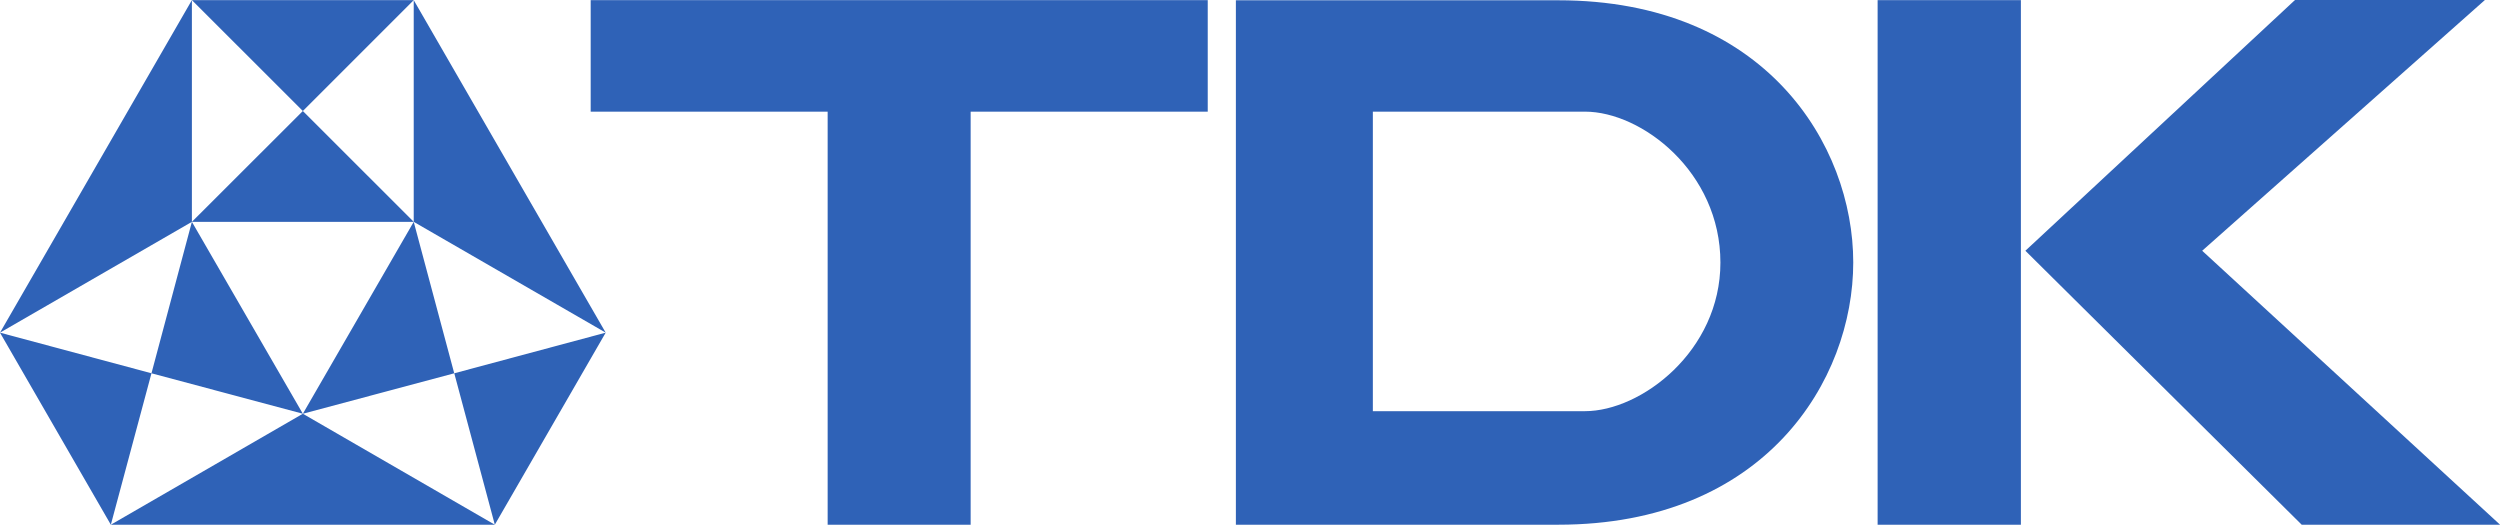 <?xml version="1.0" encoding="UTF-8" standalone="no"?>
<svg
   xmlns:dc="http://purl.org/dc/elements/1.1/"
   xmlns:cc="http://creativecommons.org/ns#"
   xmlns:rdf="http://www.w3.org/1999/02/22-rdf-syntax-ns#"
   xmlns:svg="http://www.w3.org/2000/svg"
   xmlns="http://www.w3.org/2000/svg"
   viewBox="0 0 2489.96 522.6"
   height="522.6"
   width="2489.96"
   xml:space="preserve"
   id="svg2"
   version="1.1"><defs
     id="defs6" /><g
     transform="matrix(1.333,0,0,-1.333,0,522.6)"
     id="g10"><g
       transform="scale(0.1)"
       id="g12"><path
         id="path14"
         style="fill:#2f62b7;fill-opacity:1;fill-rule:nonzero;stroke:none"
         d="M 10257.6,848.27 V 3086.3 h 1584.9 c 423.8,0 1012,-450.82 1012,-1127.81 0,-661.52 -592.7,-1110.22 -1012,-1110.22 z M 9234.18,3918.34 V 0.012 H 11642.8 C 13187.5,0.012 13847,1078.01 13847,1959.7 c 0,880.33 -659.5,1958.64 -2204.2,1958.64 H 9234.18" /><path
         id="path16"
         style="fill:#2f62b7;fill-opacity:1;fill-rule:nonzero;stroke:none"
         d="M 6184.01,3086.3 V 0.012 H 7252.42 V 3086.3 h 1771.47 v 833.24 H 4413.41 V 3086.3 h 1770.6" /><path
         id="path18"
         style="fill:#2f62b7;fill-opacity:1;fill-rule:nonzero;stroke:none"
         d="m 14029.1,0.012 h 1070.5 V 3919.54 H 14029.1 V 0.012" /><g
         transform="scale(1.146)"
         id="g20"><path
           id="path22"
           style="fill:#2f62b7;fill-opacity:1;fill-rule:nonzero;stroke:none"
           d="m 13205.2,1786.14 1758,1634.99 h 1238.1 L 14357.9,1786.14 16300,0.01 H 15006.7 L 13205.2,1786.14" /></g><path
         id="path24"
         style="fill:#2f62b7;fill-opacity:1;fill-rule:nonzero;stroke:none"
         d="m 3091.24,2262.95 -828.45,828.14 -829.04,-828.14 h 1657.49" /><path
         id="path26"
         style="fill:#2f62b7;fill-opacity:1;fill-rule:nonzero;stroke:none"
         d="m 1433.75,3919.54 829.04,-828.45 828.45,828.45 H 1433.75" /><path
         id="path28"
         style="fill:#2f62b7;fill-opacity:1;fill-rule:nonzero;stroke:none"
         d="M 2262.79,829.059 3393.89,1131.4 3091.24,2262.95 2262.79,829.059" /><path
         id="path30"
         style="fill:#2f62b7;fill-opacity:1;fill-rule:nonzero;stroke:none"
         d="M 4525.59,1434.96 3091.24,3919.54 V 2262.95 L 4525.59,1434.96 M 0,1434.96 1433.75,3919.54 V 2262.95 L 0,1434.96 M 2262.79,829.059 828.148,0.012 H 3697.13 L 2262.79,829.059" /><path
         id="path32"
         style="fill:#2f62b6;fill-opacity:1;fill-rule:nonzero;stroke:none"
         d="M 4525.59,1434.96 3394.19,1131.4 3697.13,0.012 4525.59,1434.96" /><path
         id="path34"
         style="fill:#2f62b7;fill-opacity:1;fill-rule:nonzero;stroke:none"
         d="M 828.148,0.012 1131.7,1131.4 0,1434.96 Z M 1433.75,2262.95 1131.7,1131.4 2262.79,829.059 1433.75,2262.95" /></g></g></svg>